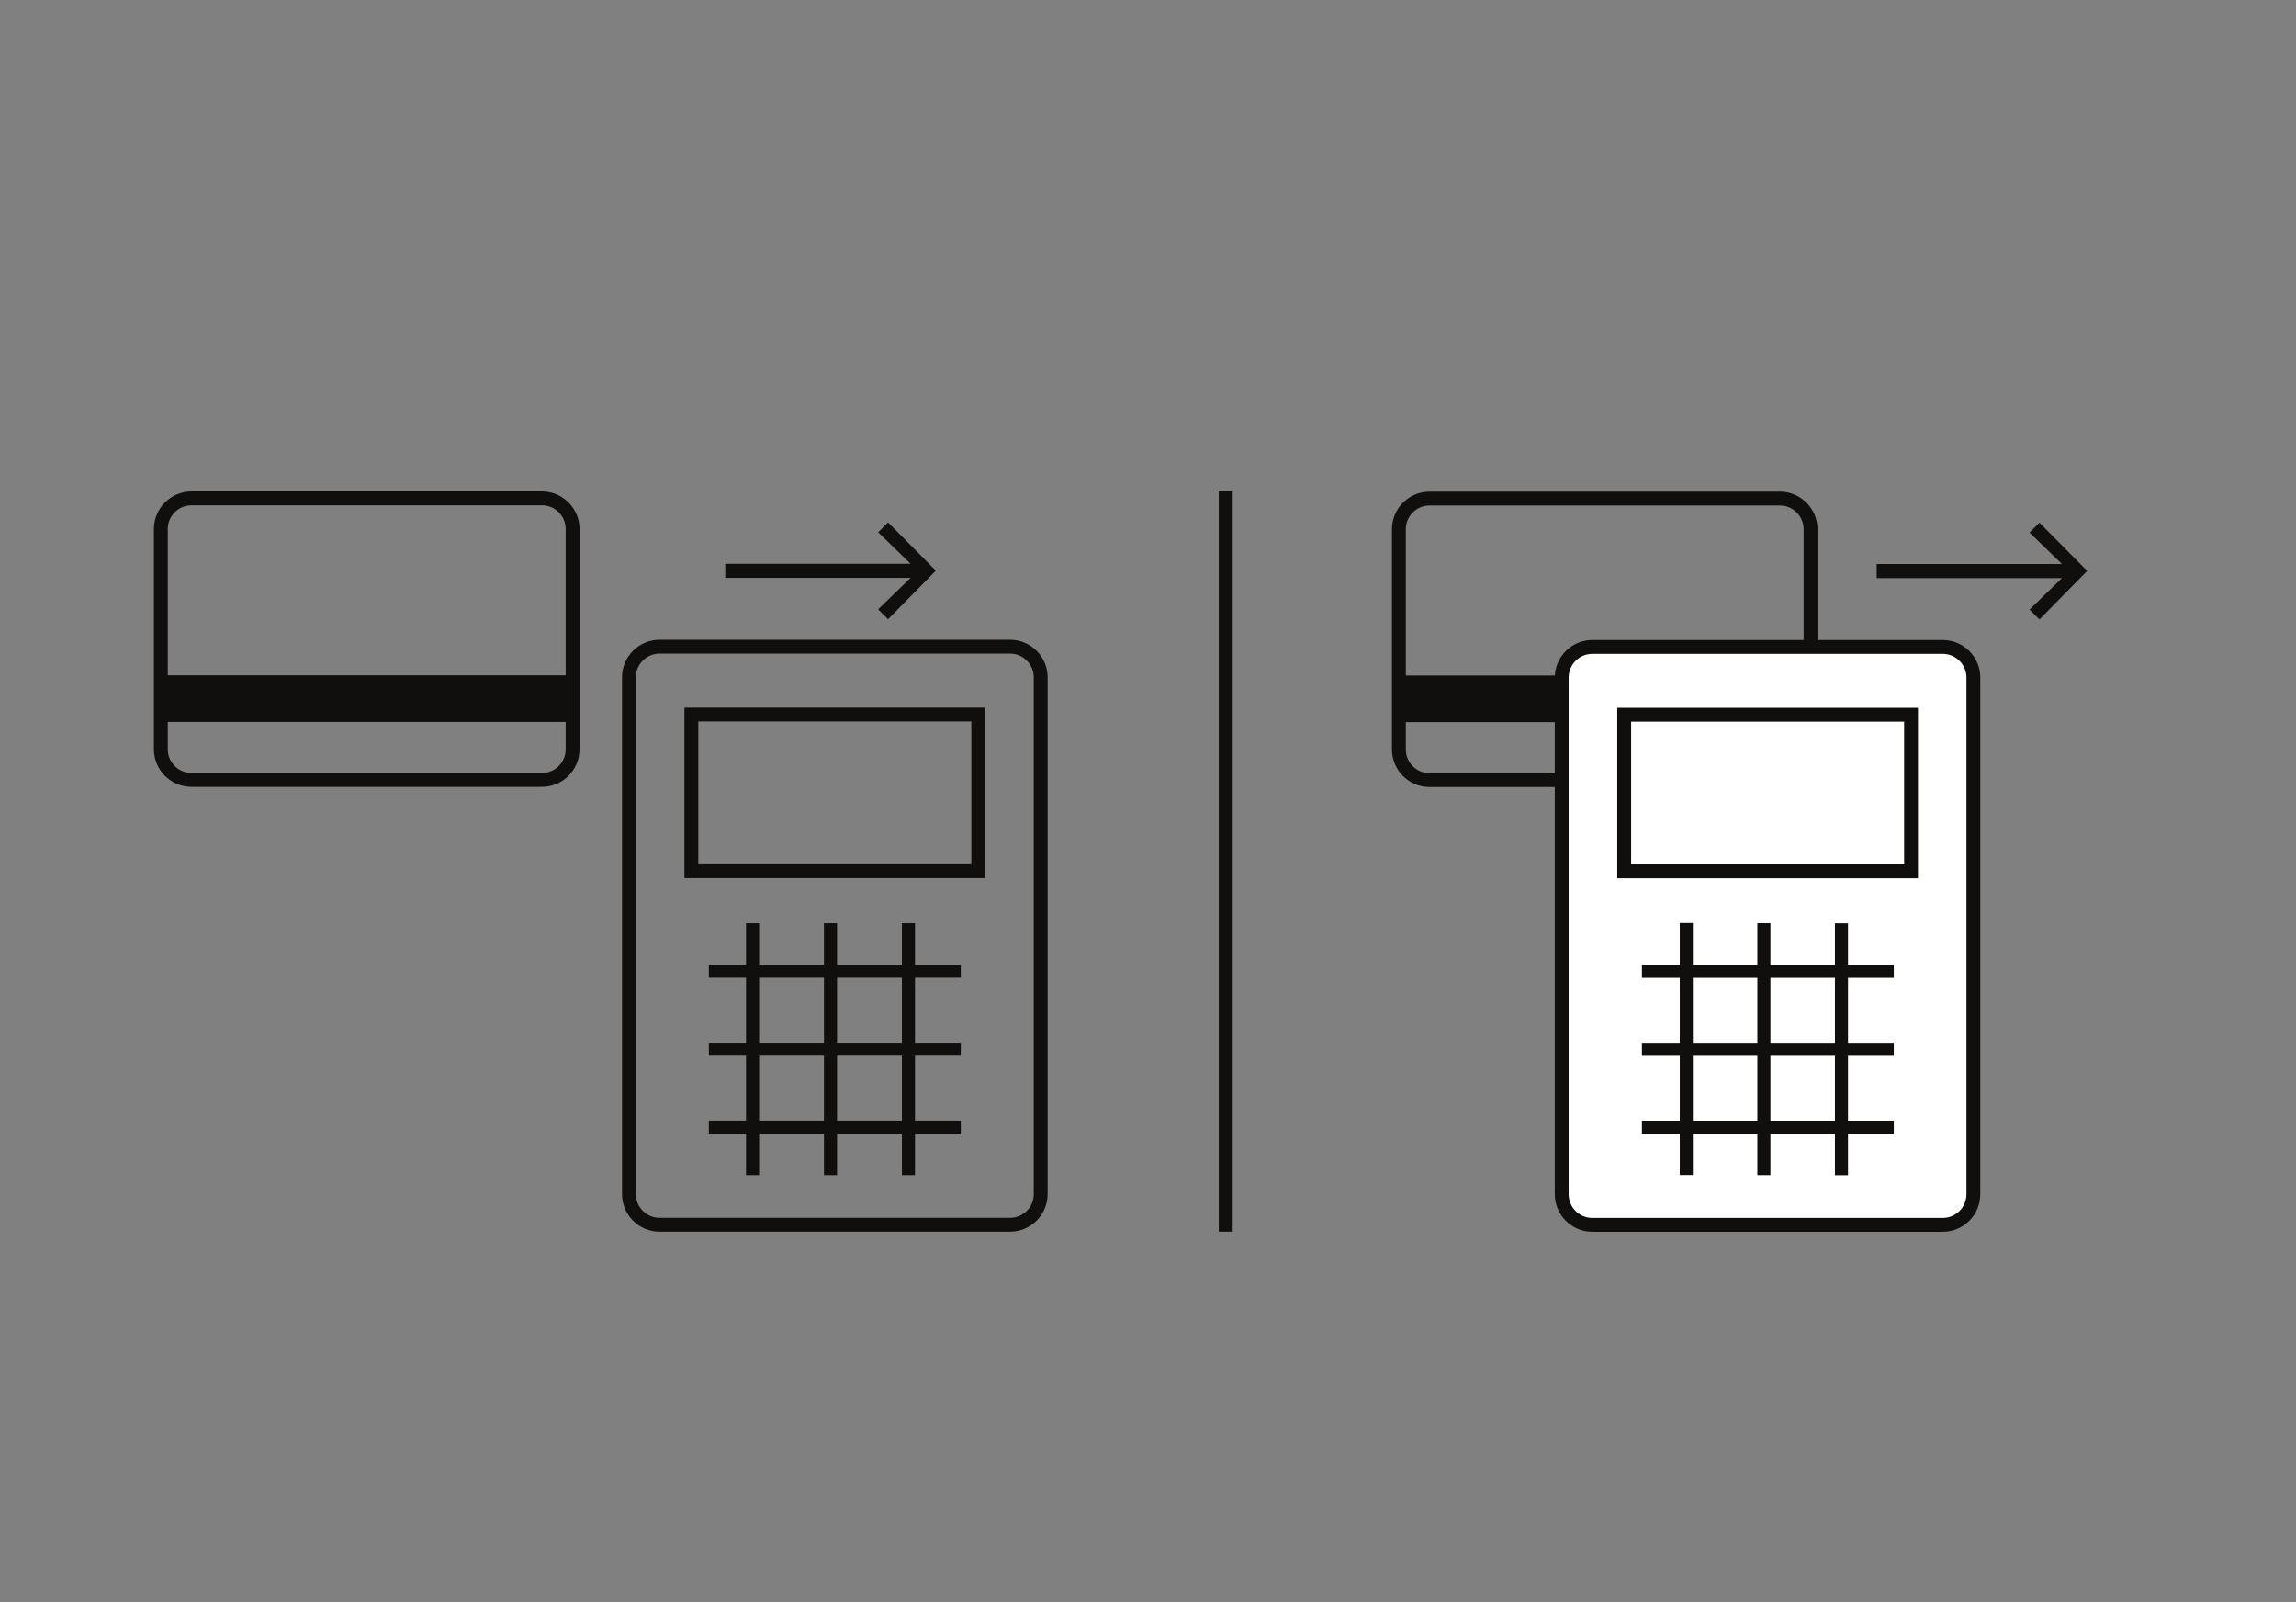 <svg
    style="width: 100%;
    height: 30%;
    margin: -20% -5% -4% -4%;"
   xmlns:dc="http://purl.org/dc/elements/1.1/"
   xmlns:cc="http://creativecommons.org/ns#"
   xmlns:rdf="http://www.w3.org/1999/02/22-rdf-syntax-ns#"
   xmlns:svg="http://www.w3.org/2000/svg"
   xmlns="http://www.w3.org/2000/svg"
   viewBox="0 0 3922.387 2736.68"
   height="2736.68"
   width="3922.387"
   xml:space="preserve"
   id="svg2"
   version="1.1"><rect x="0" y="0" width="3922.387" height="2736.68" fill="#808080" stroke="none"/><defs
     id="defs6" /><g
     transform="matrix(1.333,0,0,-1.333,0,2736.68)"
     id="g10"><g
       transform="scale(0.1)"
       id="g12"><path
         id="path14"
         style="fill:#100f0d;fill-opacity:1;fill-rule:nonzero;stroke:none"
         d="m 8452.96,12155.3 c -167.45,0 -303.67,-136.3 -303.67,-303.7 V 5229.5 c 0,-167.5 136.22,-303.7 303.67,-303.7 h 4491.84 c 167.5,0 303.7,136.2 303.7,303.7 v 6622.1 c 0,167.4 -136.2,303.7 -303.7,303.7 z m 0,-7407.2 c -265.42,0 -481.35,215.9 -481.35,481.4 v 6622.1 c 0,265.4 215.93,481.3 481.35,481.3 h 4491.84 c 265.4,0 481.4,-215.9 481.4,-481.3 V 5229.5 c 0,-265.5 -216,-481.4 -481.4,-481.4 H 8452.96" /><path
         id="path16"
         style="fill:#100f0d;fill-opacity:1;fill-rule:nonzero;stroke:none"
         d="M 8949.29,9456.5 H 12448.5 V 11286 H 8949.29 Z m -177.68,-177.6 v 2184.8 H 12626.2 V 9278.9 H 8771.61" /><path
         id="path18"
         style="fill:#100f0d;fill-opacity:1;fill-rule:nonzero;stroke:none"
         d="m 2453.99,14055.4 c -167.45,0 -303.68,-136.2 -303.68,-303.6 v -1873.9 h 5099.21 v 1873.9 c 0,167.4 -136.22,303.6 -303.67,303.6 z m -303.68,-3125.8 c 0,-167.4 136.23,-303.6 303.68,-303.6 h 4491.86 c 167.45,0 303.67,136.2 303.67,303.6 v 350.3 H 2150.31 Z m 303.68,-481.3 c -265.42,0 -481.35,215.9 -481.35,481.3 v 2822.2 c 0,265.4 215.93,481.3 481.35,481.3 h 4491.86 c 265.41,0 481.35,-215.9 481.35,-481.3 v -2822.2 c 0,-265.4 -215.94,-481.3 -481.35,-481.3 H 2453.99" /><path
         id="path20"
         style="fill:#100f0d;fill-opacity:1;fill-rule:nonzero;stroke:none"
         d="m 11254.2,12722.7 415.8,403.6 H 9294.6 v 180.1 H 11670 l -415.8,403.3 127,127 611.2,-617.3 -0.9,-1 0.9,-1 -611.2,-621.7 -127,127" /><g
         transform="scale(1.429)"
         id="g22"><path
           id="path24"
           style="fill:#100f0d;fill-opacity:1;fill-rule:nonzero;stroke:none"
           d="m 12820.4,9833.96 c -117.1,0 -212.4,-95.32 -212.4,-212.47 V 8310.4 h 3567.7 v 1311.09 c 0,117.15 -95.4,212.47 -212.5,212.47 z M 12608,7646.98 c 0,-117.16 95.3,-212.47 212.4,-212.47 h 3142.8 c 117.1,0 212.5,95.31 212.5,212.47 v 245.08 H 12608 Z m 212.4,-336.77 c -185.7,0 -336.7,151.06 -336.7,336.77 v 1974.51 c 0,185.71 151,336.78 336.7,336.78 h 3142.8 c 185.7,0 336.8,-151.07 336.8,-336.78 V 7646.98 c 0,-185.71 -151.1,-336.77 -336.8,-336.77 h -3142.8" /></g><g
         transform="scale(1.551)"
         id="g26"><path
           id="path28"
           style="fill:#ffffff;fill-opacity:1;fill-rule:nonzero;stroke:none"
           d="m 12925.9,3285.86 v 4413.56 c 0,85.08 69,154.04 154,154.04 H 16146 c 85.1,0 154,-68.96 154,-154.04 V 3285.86 c 0,-85.06 -68.9,-154.06 -154,-154.06 h -3066.1 c -85,0 -154,69 -154,154.06" /></g><g
         transform="scale(1.557)"
         id="g30"><path
           id="path32"
           style="fill:#100f0d;fill-opacity:1;fill-rule:nonzero;stroke:none"
           d="m 13106.8,7804.76 c -107.5,0 -195,-87.48 -195,-194.99 V 3357.8 c 0,-107.55 87.5,-195 195,-195 H 15991 c 107.4,0 195,87.45 195,195 v 4251.97 c 0,107.51 -87.6,194.99 -195,194.99 z m 0,-4756.06 c -170.4,0 -309.1,138.63 -309.1,309.1 v 4251.97 c 0,170.42 138.7,309.06 309.1,309.06 H 15991 c 170.4,0 309,-138.64 309,-309.06 V 3357.8 c 0,-170.47 -138.6,-309.1 -309,-309.1 h -2884.2" /></g><g
         transform="scale(1.508)"
         id="g34"><path
           id="path36"
           style="fill:#100f0d;fill-opacity:1;fill-rule:nonzero;stroke:none"
           d="m 13862.3,6269.48 h 2320 v 1212.95 h -2320 z m -117.8,-117.74 V 7600.22 H 16300 V 6151.74 h -2555.5" /></g><g
         transform="scale(1.641)"
         id="g38"><path
           id="path40"
           style="fill:#100f0d;fill-opacity:1;fill-rule:nonzero;stroke:none"
           d="m 15850.2,7751.07 253.3,245.92 h -1447.1 v 109.71 h 1447.2 l -253.4,245.66 77.4,77.41 372.3,-376.1 -0.6,-0.6 0.7,-0.64 -372.4,-378.73 -77.4,77.37" /></g><path
         id="path42"
         style="fill:#100f0d;fill-opacity:1;fill-rule:nonzero;stroke:none"
         d="m 15619.7,4748.1 v 9485 h 178.5 v -9485 h -178.5" /><path
         id="path44"
         style="fill:#100f0d;fill-opacity:1;fill-rule:nonzero;stroke:none"
         d="m 9560.78,5472.4 v 3228.7 h 167.67 V 5472.4 h -167.67" /><path
         id="path46"
         style="fill:#100f0d;fill-opacity:1;fill-rule:nonzero;stroke:none"
         d="m 10559.7,5472.4 v 3228.7 h 167.7 V 5472.4 h -167.7" /><path
         id="path48"
         style="fill:#100f0d;fill-opacity:1;fill-rule:nonzero;stroke:none"
         d="m 11558.6,5472.4 v 3228.7 h 167.7 V 5472.4 h -167.7" /><path
         id="path50"
         style="fill:#100f0d;fill-opacity:1;fill-rule:nonzero;stroke:none"
         d="m 9084.57,6004 v 167.7 H 12313.2 V 6004 H 9084.57" /><path
         id="path52"
         style="fill:#100f0d;fill-opacity:1;fill-rule:nonzero;stroke:none"
         d="m 9084.57,7002.9 v 167.7 H 12313.2 V 7002.9 H 9084.57" /><path
         id="path54"
         style="fill:#100f0d;fill-opacity:1;fill-rule:nonzero;stroke:none"
         d="m 9084.57,8001.8 v 167.7 H 12313.2 V 8001.8 H 9084.57" /><g
         transform="scale(1.331)"
         id="g56"><path
           id="path58"
           style="fill:#100f0d;fill-opacity:1;fill-rule:nonzero;stroke:none"
           d="m 16174,4112.52 v 2426.37 h 126 V 4112.52 h -126" /></g><g
         transform="scale(1.392)"
         id="g60"><path
           id="path62"
           style="fill:#100f0d;fill-opacity:1;fill-rule:nonzero;stroke:none"
           d="M 16179.6,3931.46 V 6251.01 H 16300 V 3931.46 h -120.4" /></g><g
         transform="scale(1.453)"
         id="g64"><path
           id="path66"
           style="fill:#100f0d;fill-opacity:1;fill-rule:nonzero;stroke:none"
           d="M 16184.7,3765.67 V 5987.41 H 16300 V 3765.67 h -115.3" /></g><g
         transform="scale(1.489)"
         id="g68"><path
           id="path70"
           style="fill:#100f0d;fill-opacity:1;fill-rule:nonzero;stroke:none"
           d="m 14132,4031.57 v 112.61 h 2168 v -112.61 h -2168" /></g><g
         transform="scale(1.489)"
         id="g72"><path
           id="path74"
           style="fill:#100f0d;fill-opacity:1;fill-rule:nonzero;stroke:none"
           d="m 14132,4702.32 v 112.6 h 2168 v -112.6 h -2168" /></g><g
         transform="scale(1.489)"
         id="g76"><path
           id="path78"
           style="fill:#100f0d;fill-opacity:1;fill-rule:nonzero;stroke:none"
           d="m 14132,5373.06 v 112.6 h 2168 v -112.6 h -2168" /></g></g></g>
</svg>